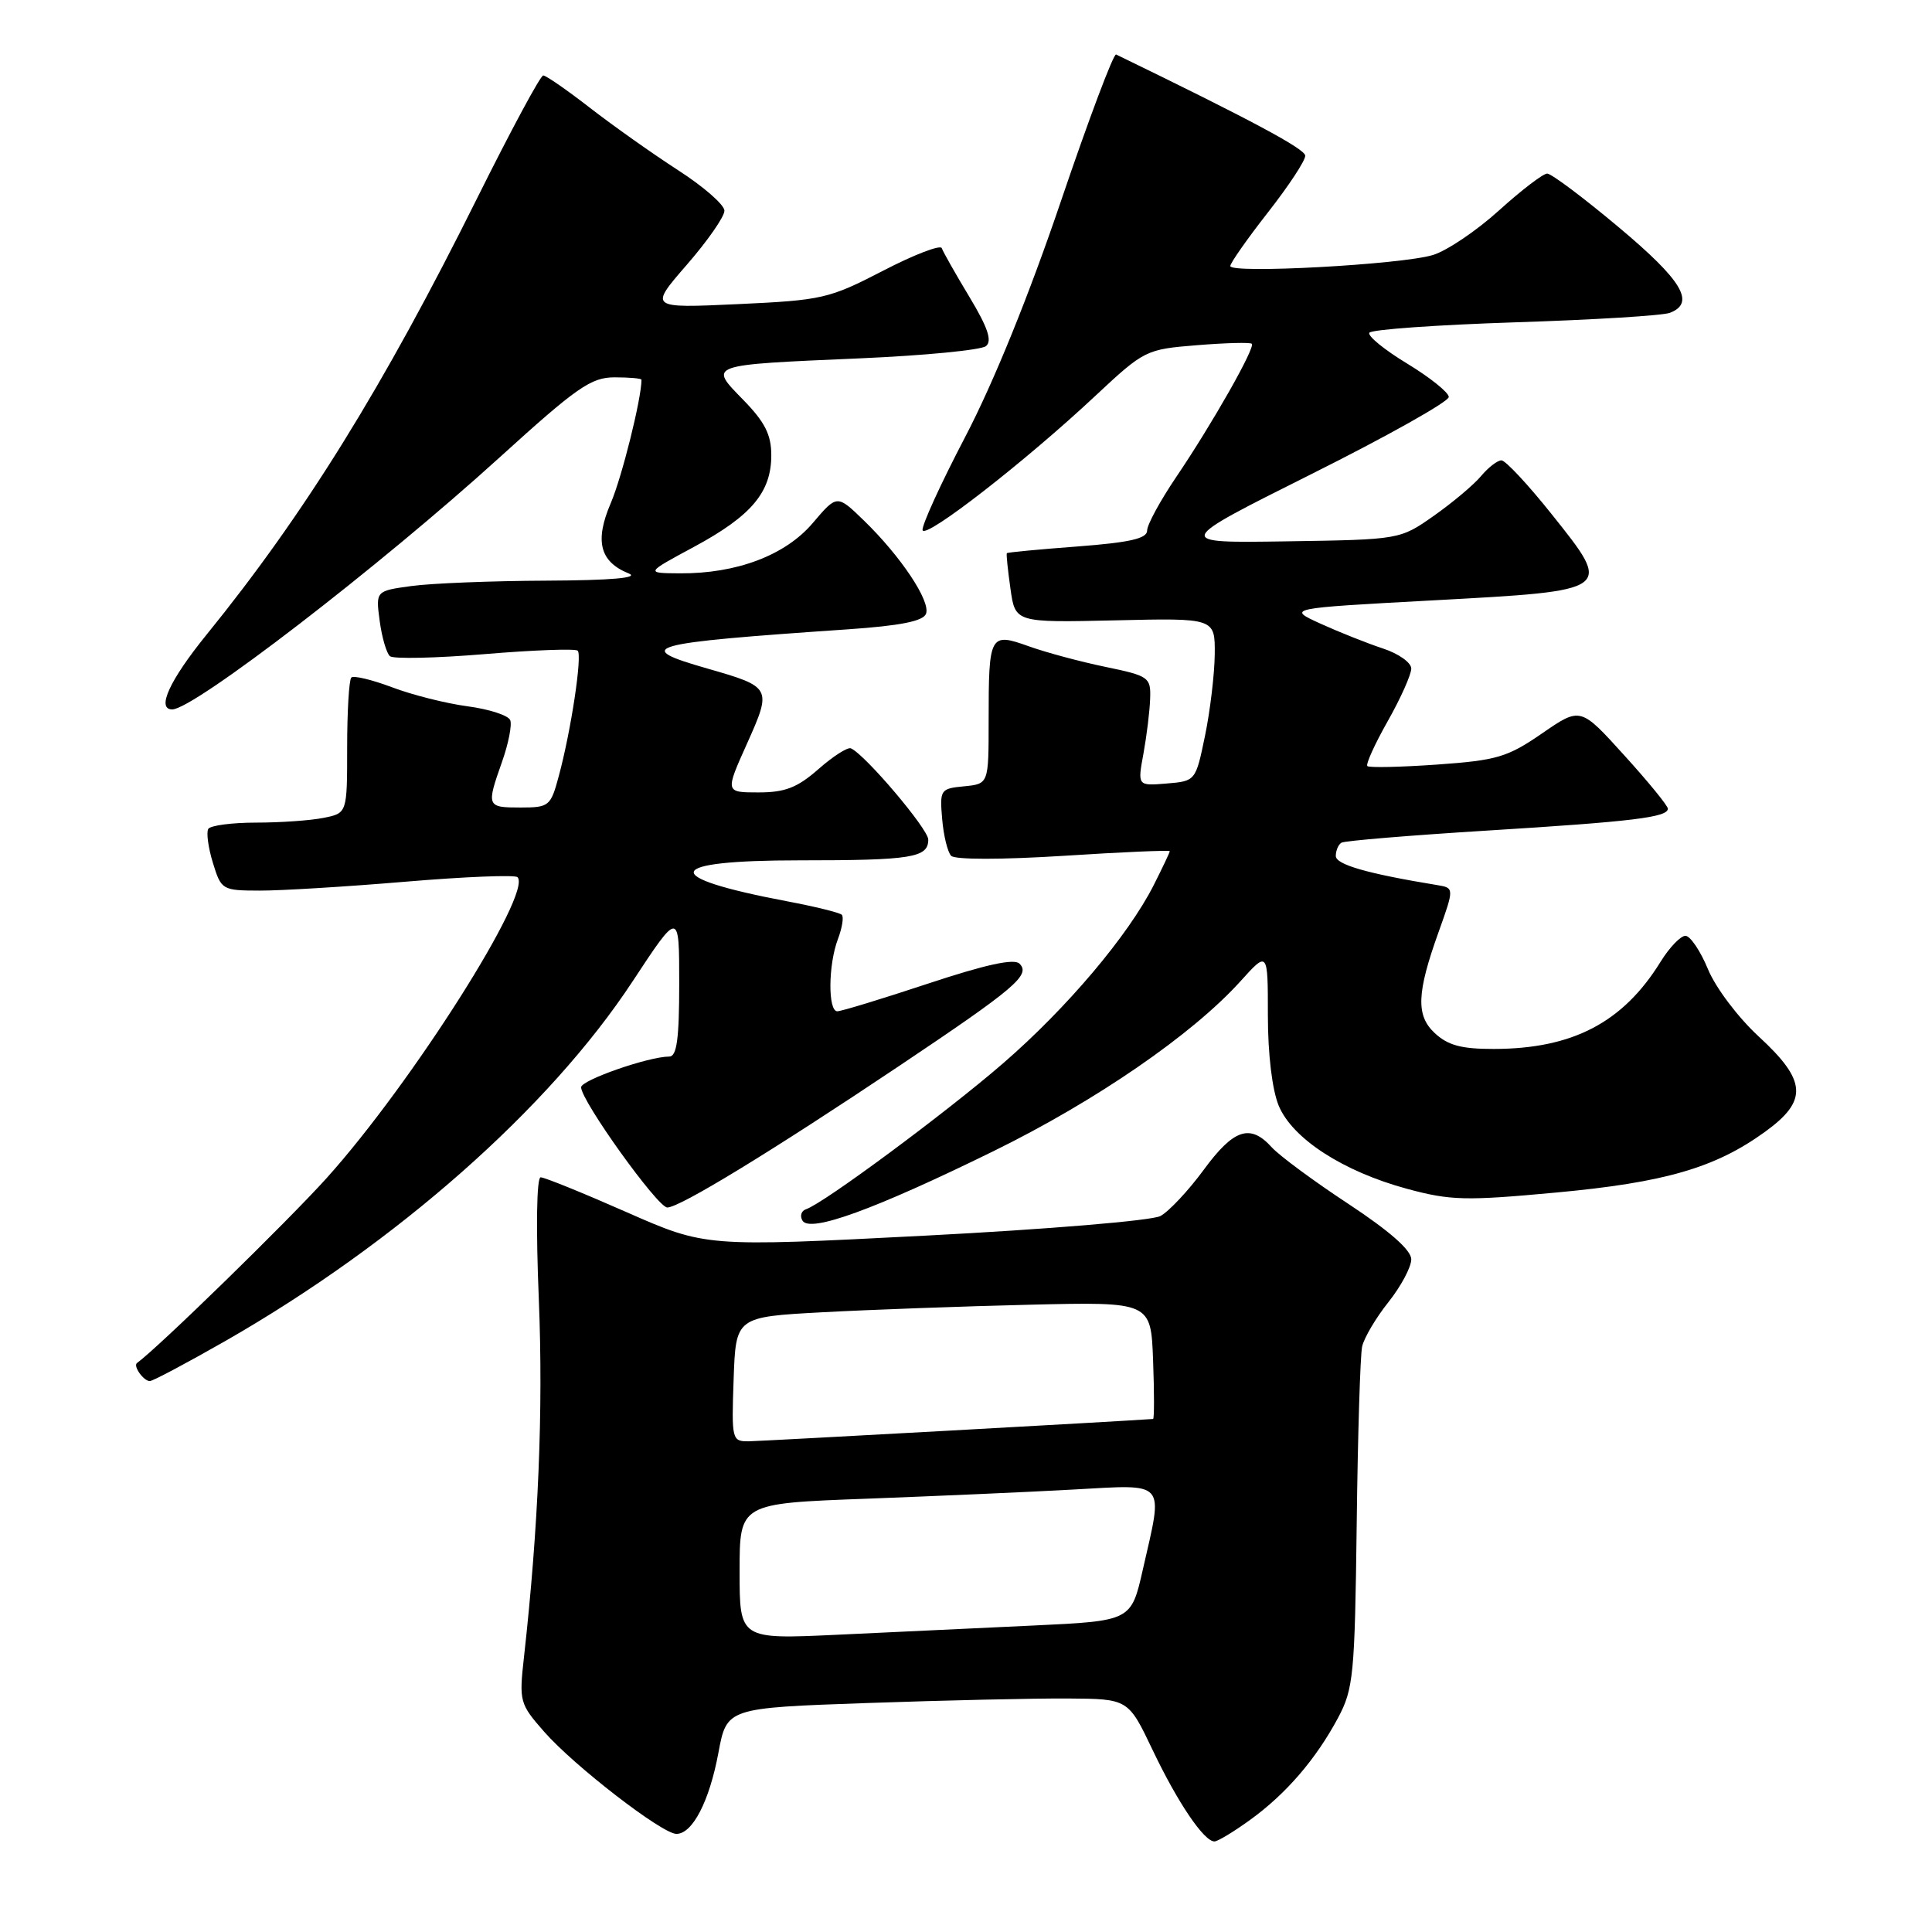 <?xml version="1.0" encoding="UTF-8" standalone="no"?>
<!DOCTYPE svg PUBLIC "-//W3C//DTD SVG 1.1//EN" "http://www.w3.org/Graphics/SVG/1.1/DTD/svg11.dtd" >
<svg xmlns="http://www.w3.org/2000/svg" xmlns:xlink="http://www.w3.org/1999/xlink" version="1.1" viewBox="0 0 256 256">
 <g >
 <path fill="currentColor"
d=" M 165.64 241.15 C 170.42 237.69 174.36 233.11 177.30 227.62 C 179.34 223.79 179.52 221.96 179.77 202.00 C 179.91 190.18 180.24 179.56 180.49 178.42 C 180.75 177.27 182.31 174.62 183.98 172.53 C 185.64 170.44 187.00 167.89 187.00 166.87 C 187.00 165.65 184.15 163.14 178.68 159.53 C 174.10 156.52 169.53 153.14 168.52 152.03 C 165.66 148.86 163.47 149.59 159.49 155.02 C 157.46 157.78 154.88 160.53 153.76 161.13 C 152.63 161.74 138.69 162.90 122.60 163.73 C 93.50 165.23 93.50 165.23 83.03 160.62 C 77.27 158.08 72.15 156.00 71.64 156.00 C 71.11 156.00 71.00 162.64 71.40 172.25 C 71.99 186.88 71.35 202.32 69.43 219.57 C 68.77 225.45 68.86 225.77 72.10 229.46 C 76.07 233.99 87.74 243.00 89.63 243.00 C 91.76 243.00 93.99 238.69 95.19 232.27 C 96.30 226.31 96.30 226.31 114.90 225.66 C 125.13 225.30 137.10 225.03 141.50 225.06 C 149.50 225.11 149.50 225.11 152.74 231.91 C 156.05 238.85 159.53 244.00 160.92 244.00 C 161.35 244.00 163.47 242.72 165.64 241.15 Z  M 29.91 177.66 C 52.55 164.69 72.76 146.85 83.80 130.07 C 90.00 120.65 90.00 120.65 90.00 130.32 C 90.00 137.67 89.68 140.00 88.68 140.00 C 85.95 140.00 77.00 143.12 77.00 144.07 C 77.00 145.86 87.14 160.00 88.42 160.00 C 90.06 160.00 102.20 152.59 119.09 141.28 C 134.57 130.91 136.59 129.19 135.09 127.69 C 134.38 126.98 130.62 127.80 122.98 130.33 C 116.89 132.35 111.47 134.00 110.95 134.00 C 109.69 134.00 109.74 127.82 111.03 124.43 C 111.59 122.94 111.83 121.49 111.54 121.21 C 111.26 120.93 107.98 120.12 104.26 119.42 C 87.22 116.19 87.89 114.00 105.92 114.00 C 120.82 114.00 123.00 113.65 123.00 111.25 C 123.00 109.85 114.62 99.97 112.75 99.16 C 112.32 98.97 110.38 100.21 108.45 101.91 C 105.65 104.37 104.02 105.00 100.51 105.00 C 96.08 105.00 96.08 105.00 98.97 98.56 C 102.30 91.13 102.25 91.03 93.75 88.59 C 83.70 85.71 85.42 85.23 112.34 83.39 C 119.30 82.91 122.33 82.31 122.70 81.33 C 123.34 79.68 119.37 73.72 114.45 68.95 C 110.91 65.52 110.91 65.52 107.70 69.30 C 104.08 73.57 97.62 76.02 90.09 75.97 C 85.50 75.94 85.50 75.94 92.00 72.44 C 99.57 68.35 102.20 65.23 102.20 60.32 C 102.20 57.60 101.35 55.92 98.50 53.00 C 93.88 48.26 93.57 48.37 114.00 47.48 C 122.53 47.11 130.02 46.38 130.65 45.86 C 131.49 45.17 130.89 43.39 128.45 39.34 C 126.60 36.27 124.96 33.37 124.79 32.88 C 124.63 32.40 121.12 33.74 117.00 35.88 C 109.85 39.58 108.95 39.78 97.75 40.30 C 86.01 40.84 86.01 40.84 91.00 35.09 C 93.75 31.93 96.00 28.70 95.99 27.92 C 95.99 27.14 93.23 24.73 89.86 22.56 C 86.50 20.39 81.25 16.67 78.20 14.31 C 75.15 11.94 72.35 10.00 71.98 10.00 C 71.61 10.00 67.68 17.31 63.23 26.25 C 50.82 51.22 40.35 68.11 27.36 84.11 C 22.47 90.14 20.70 94.00 22.82 94.00 C 25.68 94.00 50.28 75.06 66.19 60.62 C 76.44 51.31 78.32 50.00 81.44 50.00 C 83.40 50.00 85.00 50.14 85.00 50.32 C 85.00 52.81 82.42 63.18 80.94 66.64 C 78.77 71.69 79.47 74.44 83.32 75.99 C 84.75 76.57 80.99 76.90 72.39 76.94 C 65.18 76.97 57.14 77.29 54.53 77.65 C 49.78 78.30 49.78 78.30 50.31 82.27 C 50.60 84.46 51.22 86.56 51.67 86.95 C 52.13 87.33 57.79 87.21 64.26 86.67 C 70.73 86.13 76.26 85.93 76.55 86.22 C 77.17 86.84 75.67 96.82 74.04 102.84 C 72.97 106.83 72.76 107.00 68.96 107.00 C 64.48 107.00 64.43 106.87 66.53 100.92 C 67.37 98.54 67.86 96.07 67.61 95.43 C 67.37 94.80 64.83 93.97 61.96 93.59 C 59.10 93.21 54.58 92.07 51.93 91.06 C 49.27 90.06 46.85 89.48 46.55 89.78 C 46.25 90.09 46.00 94.25 46.00 99.04 C 46.00 107.75 46.00 107.75 42.88 108.37 C 41.16 108.72 37.13 109.00 33.93 109.00 C 30.74 109.00 27.89 109.38 27.60 109.83 C 27.32 110.29 27.59 112.32 28.21 114.33 C 29.31 117.92 29.44 118.00 34.42 118.01 C 37.21 118.02 45.91 117.49 53.73 116.83 C 61.56 116.17 68.24 115.90 68.57 116.23 C 70.60 118.26 54.57 143.54 43.31 156.07 C 38.16 161.79 21.01 178.53 18.15 180.61 C 17.61 181.01 19.03 183.00 19.85 183.00 C 20.25 183.00 24.78 180.59 29.91 177.66 Z  M 131.61 152.55 C 145.15 145.91 157.98 137.09 164.35 130.04 C 168.00 125.99 168.00 125.99 168.00 134.53 C 168.00 139.70 168.57 144.42 169.44 146.52 C 171.27 150.89 177.97 155.23 186.46 157.53 C 192.19 159.08 194.21 159.13 206.17 158.02 C 220.60 156.69 227.30 154.74 233.89 149.96 C 239.58 145.84 239.41 143.21 233.06 137.36 C 230.30 134.82 227.32 130.87 226.31 128.41 C 225.31 125.99 223.97 124.01 223.33 124.00 C 222.69 124.00 221.21 125.54 220.04 127.43 C 215.06 135.49 208.38 138.98 197.94 138.99 C 193.65 139.00 191.86 138.52 190.10 136.88 C 187.61 134.56 187.72 131.57 190.62 123.50 C 192.69 117.72 192.69 117.65 190.50 117.29 C 181.16 115.76 177.00 114.56 177.00 113.42 C 177.00 112.70 177.34 111.91 177.75 111.66 C 178.16 111.41 186.82 110.69 197.00 110.06 C 216.37 108.86 221.00 108.30 221.00 107.15 C 221.00 106.77 218.40 103.58 215.21 100.07 C 209.42 93.67 209.42 93.67 204.33 97.18 C 199.74 100.34 198.35 100.75 190.41 101.31 C 185.57 101.65 181.41 101.74 181.18 101.51 C 180.95 101.28 182.16 98.60 183.88 95.56 C 185.60 92.52 187.00 89.38 187.00 88.59 C 187.00 87.80 185.31 86.60 183.25 85.93 C 181.19 85.25 177.47 83.77 175.00 82.65 C 170.50 80.60 170.50 80.60 189.90 79.55 C 213.85 78.25 213.74 78.33 205.61 68.14 C 202.48 64.21 199.48 61.00 198.95 61.00 C 198.42 61.00 197.20 61.94 196.24 63.09 C 195.28 64.24 192.47 66.60 190.00 68.34 C 185.50 71.50 185.50 71.50 170.50 71.73 C 155.50 71.96 155.50 71.96 173.75 62.83 C 183.79 57.81 191.99 53.21 191.97 52.60 C 191.96 52.00 189.47 50.01 186.46 48.18 C 183.44 46.35 181.18 44.51 181.45 44.09 C 181.71 43.66 190.39 43.05 200.73 42.71 C 211.07 42.38 220.32 41.82 221.27 41.45 C 224.69 40.14 222.92 37.17 214.50 30.12 C 209.83 26.20 205.56 23.00 205.01 23.00 C 204.47 23.00 201.59 25.20 198.63 27.88 C 195.66 30.57 191.72 33.23 189.87 33.79 C 185.72 35.06 162.99 36.30 163.02 35.25 C 163.03 34.84 165.28 31.63 168.02 28.13 C 170.76 24.63 172.98 21.26 172.95 20.63 C 172.92 19.72 165.71 15.87 147.89 7.22 C 147.55 7.06 144.25 15.83 140.56 26.71 C 136.34 39.16 131.64 50.73 127.89 57.90 C 124.61 64.17 122.08 69.73 122.25 70.26 C 122.64 71.42 135.86 61.14 145.11 52.48 C 151.64 46.38 151.82 46.29 158.61 45.74 C 162.40 45.43 165.67 45.35 165.87 45.55 C 166.37 46.03 160.63 56.15 155.86 63.20 C 153.74 66.33 152.00 69.53 152.00 70.30 C 152.00 71.36 149.72 71.88 142.78 72.41 C 137.71 72.79 133.49 73.19 133.41 73.30 C 133.32 73.41 133.54 75.53 133.89 78.00 C 134.52 82.50 134.52 82.50 147.76 82.20 C 161.00 81.89 161.00 81.89 160.96 86.70 C 160.93 89.34 160.35 94.20 159.67 97.50 C 158.43 103.49 158.42 103.50 154.58 103.82 C 150.72 104.14 150.72 104.14 151.52 99.82 C 151.95 97.44 152.35 94.18 152.40 92.56 C 152.50 89.75 152.23 89.56 146.50 88.37 C 143.20 87.69 138.62 86.46 136.33 85.64 C 131.14 83.78 131.00 84.04 131.00 95.52 C 131.00 103.87 131.00 103.87 127.75 104.19 C 124.61 104.49 124.51 104.64 124.84 108.50 C 125.02 110.70 125.56 112.90 126.03 113.40 C 126.54 113.92 132.67 113.92 140.95 113.40 C 148.68 112.90 155.00 112.63 155.00 112.79 C 155.00 112.95 154.04 114.97 152.87 117.29 C 149.48 123.98 141.36 133.58 132.92 140.89 C 125.33 147.46 109.13 159.46 106.80 160.23 C 106.17 160.44 105.96 161.13 106.34 161.75 C 107.35 163.37 115.85 160.28 131.61 152.55 Z  M 98.00 208.22 C 98.00 199.21 98.00 199.21 114.75 198.59 C 123.96 198.24 136.34 197.70 142.25 197.37 C 154.72 196.69 154.15 196.04 151.44 207.94 C 149.89 214.78 149.89 214.78 136.94 215.39 C 129.83 215.73 118.15 216.28 111.00 216.61 C 98.00 217.22 98.00 217.22 98.00 208.22 Z  M 97.21 182.75 C 97.50 174.50 97.50 174.50 109.00 173.88 C 115.33 173.54 127.70 173.09 136.50 172.88 C 152.50 172.50 152.50 172.50 152.79 180.25 C 152.95 184.51 152.95 188.01 152.79 188.02 C 148.96 188.31 100.82 190.96 99.21 190.98 C 96.98 191.00 96.93 190.77 97.21 182.75 Z "/>
</g>
</svg>